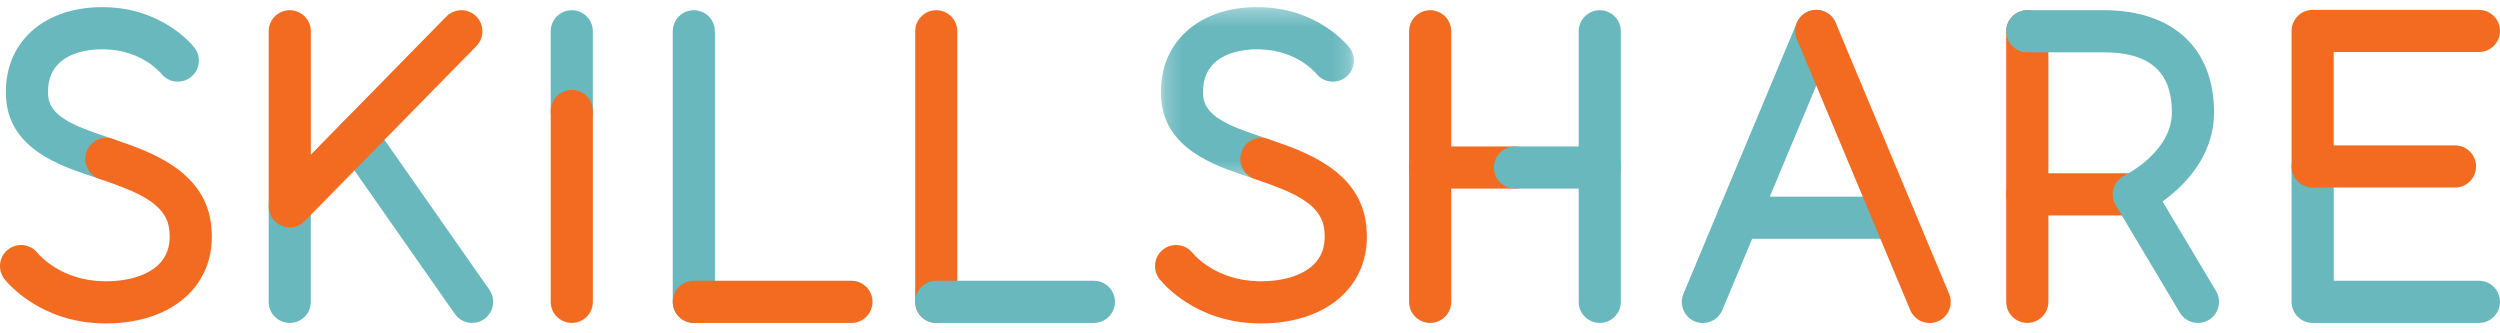 <?xml version="1.0" encoding="UTF-8" standalone="no"?>
<svg width="150px" height="20px" viewBox="0 0 150 20" version="1.1" xmlns="http://www.w3.org/2000/svg" xmlns:xlink="http://www.w3.org/1999/xlink">
    <!-- Generator: Sketch 3.8.3 (29802) - http://www.bohemiancoding.com/sketch -->
    <title>skillshare</title>
    <desc>Created with Sketch.</desc>
    <defs>
        <polygon id="path-1" points="11.805 0.31 0.225 0.31 0.225 10.685 11.805 10.685"></polygon>
    </defs>
    <g id="Partenaires" stroke="none" stroke-width="1" fill="none" fill-rule="evenodd">
        <g id="Partners" transform="translate(-646, -457)">
            <g id="partners" transform="translate(196, 164)">
                <g id="logos" transform="translate(450, 165)">
                    <g id="skillshare" transform="translate(0, 128)">
                        <path d="M6.381,10.804 C6.243,10.804 6.104,10.781 5.966,10.733 C5.839,10.689 5.561,10.595 5.423,10.549 C3.609,9.941 0.573,8.925 0.367,5.915 C0.264,4.419 0.705,3.107 1.641,2.121 C2.711,0.993 4.361,0.395 6.293,0.431 C9.685,0.487 11.466,2.606 11.658,2.848 C12.093,3.394 12.002,4.19 11.455,4.624 C10.908,5.059 10.113,4.967 9.679,4.421 C9.634,4.365 8.494,2.996 6.247,2.959 C5.043,2.934 4.042,3.265 3.475,3.862 C3.033,4.327 2.836,4.96 2.89,5.742 C2.973,6.965 4.45,7.556 6.226,8.15 C6.37,8.199 6.662,8.298 6.795,8.344 C7.455,8.573 7.804,9.293 7.575,9.953 C7.394,10.476 6.904,10.804 6.381,10.804" id="Fill-1" fill="#68B8BE"></path>
                        <g id="Group-7" transform="translate(100.714, 0.547)" fill="#68B8BE">
                            <path d="M1.459,18.834 C1.296,18.834 1.131,18.803 0.971,18.736 C0.327,18.467 0.023,17.726 0.293,17.081 L7.095,0.822 C7.365,0.177 8.106,-0.126 8.75,0.143 C9.394,0.413 9.698,1.154 9.429,1.798 L2.626,18.057 C2.423,18.542 1.953,18.834 1.459,18.834" id="Fill-3"></path>
                            <path d="M12.952,13.783 L3.572,13.783 C2.874,13.783 2.308,13.216 2.308,12.518 C2.308,11.82 2.874,11.254 3.572,11.254 L12.952,11.254 C13.65,11.254 14.216,11.82 14.216,12.518 C14.216,13.216 13.65,13.783 12.952,13.783" id="Fill-5"></path>
                        </g>
                        <path d="M115.78,19.382 C115.285,19.382 114.815,19.089 114.613,18.605 L107.81,2.345 C107.54,1.701 107.845,0.96 108.488,0.691 C109.131,0.422 109.873,0.725 110.143,1.369 L116.946,17.629 C117.215,18.273 116.911,19.014 116.267,19.283 C116.108,19.35 115.942,19.382 115.78,19.382" id="Fill-8" fill="#F26B21"></path>
                        <path d="M6.359,19.404 C6.292,19.401 6.23,19.404 6.165,19.402 C2.436,19.34 0.485,17.017 0.275,16.753 C-0.16,16.206 -0.069,15.411 0.478,14.976 C1.025,14.542 1.819,14.633 2.253,15.178 C2.31,15.249 3.621,16.831 6.216,16.874 L6.351,16.875 L6.358,16.875 C7.813,16.875 9.008,16.464 9.638,15.747 C10.096,15.227 10.266,14.534 10.143,13.686 C9.929,12.21 8.224,11.509 6.185,10.808 L5.978,10.737 C5.318,10.514 4.961,9.797 5.184,9.136 C5.405,8.476 6.119,8.119 6.781,8.339 L6.997,8.414 C8.947,9.084 12.194,10.201 12.645,13.324 C12.876,14.915 12.493,16.331 11.537,17.418 C10.409,18.699 8.571,19.404 6.359,19.404" id="Fill-10" fill="#F26B21"></path>
                        <g id="Group-14" transform="translate(69.429, 0.119)">
                            <mask id="mask-2" fill="white">
                                <use xlink:href="#path-1"></use>
                            </mask>
                            <g id="Clip-13"></g>
                            <path d="M6.254,10.685 C6.116,10.685 5.976,10.662 5.839,10.615 C5.712,10.57 5.435,10.476 5.297,10.43 C3.482,9.823 0.446,8.806 0.239,5.797 C0.137,4.3 0.578,2.988 1.514,2.002 C2.585,0.874 4.235,0.265 6.166,0.312 C9.563,0.368 11.341,2.489 11.532,2.731 C11.966,3.278 11.873,4.073 11.326,4.507 C10.779,4.94 9.983,4.848 9.55,4.301 C9.506,4.246 8.366,2.878 6.12,2.841 C4.936,2.812 3.914,3.146 3.348,3.743 C2.906,4.209 2.708,4.841 2.762,5.623 C2.846,6.846 4.323,7.437 6.098,8.032 C6.243,8.08 6.535,8.179 6.668,8.225 C7.328,8.455 7.677,9.175 7.448,9.834 C7.267,10.357 6.777,10.685 6.254,10.685" id="Fill-12" fill="#68B8BE" mask="url(#mask-2)"></path>
                        </g>
                        <g id="Group-17" transform="translate(69, 8.262)" fill="#F26B21">
                            <path d="M6.661,11.143 C6.599,11.143 6.532,11.142 6.466,11.141 C2.743,11.079 0.788,8.757 0.577,8.492 C0.142,7.946 0.232,7.151 0.778,6.716 C1.324,6.281 2.119,6.37 2.554,6.916 C2.615,6.991 3.926,8.57 6.517,8.613 L6.653,8.614 L6.659,8.614 C8.114,8.614 9.308,8.203 9.94,7.486 C10.397,6.966 10.567,6.272 10.444,5.425 C10.231,3.949 8.525,3.248 6.486,2.547 L6.279,2.475 C5.619,2.252 5.263,1.536 5.485,0.875 C5.707,0.214 6.419,-0.143 7.082,0.078 L7.296,0.151 C9.248,0.822 12.495,1.939 12.947,5.062 C13.177,6.655 12.794,8.07 11.838,9.156 C10.71,10.437 8.872,11.143 6.661,11.143" id="Fill-15"></path>
                        </g>
                        <path d="M17.385,19.375 C16.687,19.375 16.12,18.809 16.12,18.111 L16.12,12.376 C16.12,11.678 16.687,11.112 17.385,11.112 C18.083,11.112 18.649,11.678 18.649,12.376 L18.649,18.111 C18.649,18.809 18.083,19.375 17.385,19.375" id="Fill-18" fill="#68B8BE"></path>
                        <path d="M28.327,19.375 C27.928,19.375 27.536,19.187 27.29,18.835 L20.392,8.978 C19.992,8.406 20.131,7.618 20.703,7.217 C21.275,6.817 22.063,6.956 22.464,7.528 L29.362,17.386 C29.762,17.958 29.623,18.746 29.051,19.147 C28.83,19.301 28.577,19.375 28.327,19.375" id="Fill-20" fill="#68B8BE"></path>
                        <path d="M17.385,13.641 C17.224,13.641 17.061,13.61 16.907,13.547 C16.431,13.352 16.121,12.89 16.121,12.376 L16.121,1.877 C16.121,1.179 16.686,0.613 17.385,0.613 C18.083,0.613 18.649,1.179 18.649,1.877 L18.649,9.281 L26.779,0.992 C27.268,0.493 28.068,0.486 28.567,0.975 C29.065,1.464 29.073,2.264 28.584,2.763 L18.288,13.262 C18.045,13.509 17.718,13.641 17.385,13.641" id="Fill-22" fill="#F26B21"></path>
                        <path d="M34.307,7.925 C33.609,7.925 33.043,7.359 33.043,6.661 L33.043,1.877 C33.043,1.179 33.609,0.613 34.307,0.613 C35.005,0.613 35.571,1.179 35.571,1.877 L35.571,6.661 C35.571,7.359 35.005,7.925 34.307,7.925" id="Fill-24" fill="#68B8BE"></path>
                        <path d="M34.307,19.375 C33.609,19.375 33.043,18.809 33.043,18.111 L33.043,6.661 C33.043,5.963 33.609,5.397 34.307,5.397 C35.005,5.397 35.571,5.963 35.571,6.661 L35.571,18.111 C35.571,18.809 35.005,19.375 34.307,19.375" id="Fill-26" fill="#F26B21"></path>
                        <path d="M41.629,19.375 C40.931,19.375 40.365,18.809 40.365,18.111 L40.365,1.877 C40.365,1.179 40.931,0.613 41.629,0.613 C42.328,0.613 42.894,1.179 42.894,1.877 L42.894,18.111 C42.894,18.809 42.328,19.375 41.629,19.375" id="Fill-28" fill="#68B8BE"></path>
                        <path d="M51.087,19.375 L41.63,19.375 C40.931,19.375 40.365,18.809 40.365,18.111 C40.365,17.412 40.931,16.846 41.63,16.846 L51.087,16.846 C51.785,16.846 52.351,17.412 52.351,18.111 C52.351,18.809 51.785,19.375 51.087,19.375" id="Fill-30" fill="#F26B21"></path>
                        <path d="M56.176,19.375 C55.478,19.375 54.912,18.809 54.912,18.111 L54.912,1.877 C54.912,1.179 55.478,0.613 56.176,0.613 C56.874,0.613 57.44,1.179 57.44,1.877 L57.44,18.111 C57.44,18.809 56.874,19.375 56.176,19.375" id="Fill-32" fill="#F26B21"></path>
                        <g id="Group-38" transform="translate(120, 0.547)" fill="#F26B21">
                            <path d="M1.638,18.828 C0.94,18.828 0.373,18.262 0.373,17.563 L0.373,1.33 C0.373,0.632 0.94,0.066 1.638,0.066 C2.336,0.066 2.902,0.632 2.902,1.33 L2.902,17.563 C2.902,18.262 2.336,18.828 1.638,18.828" id="Fill-34"></path>
                            <path d="M8.027,12.379 L1.638,12.379 C0.939,12.379 0.373,11.813 0.373,11.115 C0.373,10.416 0.939,9.85 1.638,9.85 L8.027,9.85 C8.725,9.85 9.291,10.416 9.291,11.115 C9.291,11.813 8.725,12.379 8.027,12.379" id="Fill-36"></path>
                        </g>
                        <g id="Group-43" transform="translate(84.429, 0.547)" fill="#F26B21">
                            <path d="M6.469,10.769 L1.38,10.769 C0.682,10.769 0.116,10.203 0.116,9.505 C0.116,8.807 0.682,8.241 1.38,8.241 L6.469,8.241 C7.167,8.241 7.733,8.807 7.733,9.505 C7.733,10.203 7.167,10.769 6.469,10.769" id="Fill-39"></path>
                            <path d="M1.38,18.828 C0.682,18.828 0.116,18.262 0.116,17.563 L0.116,1.33 C0.116,0.632 0.682,0.066 1.38,0.066 C2.078,0.066 2.645,0.632 2.645,1.33 L2.645,17.563 C2.645,18.262 2.078,18.828 1.38,18.828" id="Fill-41"></path>
                        </g>
                        <g id="Group-48" transform="translate(89.571, 0.547)" fill="#68B8BE">
                            <path d="M6.415,10.769 L1.326,10.769 C0.628,10.769 0.062,10.203 0.062,9.505 C0.062,8.807 0.628,8.241 1.326,8.241 L6.415,8.241 C7.113,8.241 7.679,8.807 7.679,9.505 C7.679,10.203 7.113,10.769 6.415,10.769" id="Fill-44"></path>
                            <path d="M6.415,18.828 C5.717,18.828 5.151,18.262 5.151,17.563 L5.151,1.33 C5.151,0.632 5.717,0.066 6.415,0.066 C7.113,0.066 7.679,0.632 7.679,1.33 L7.679,17.563 C7.679,18.262 7.113,18.828 6.415,18.828" id="Fill-46"></path>
                        </g>
                        <path d="M65.633,19.375 L56.176,19.375 C55.478,19.375 54.912,18.809 54.912,18.111 C54.912,17.412 55.478,16.846 56.176,16.846 L65.633,16.846 C66.332,16.846 66.898,17.412 66.898,18.111 C66.898,18.809 66.332,19.375 65.633,19.375" id="Fill-49" fill="#68B8BE"></path>
                        <path d="M131.879,19.378 C131.449,19.378 131.029,19.158 130.792,18.762 L126.941,12.31 C126.758,12.004 126.713,11.634 126.817,11.293 C126.922,10.952 127.165,10.671 127.487,10.518 C127.511,10.507 130.313,9.129 130.313,6.735 C130.313,4.317 128.983,3.141 126.247,3.141 L121.638,3.141 C120.94,3.141 120.373,2.576 120.373,1.878 C120.373,1.179 120.94,0.613 121.638,0.613 L126.247,0.613 C130.377,0.613 132.842,2.902 132.842,6.735 C132.842,9.407 131.019,11.178 129.752,12.086 L132.963,17.465 C133.321,18.065 133.125,18.841 132.526,19.199 C132.322,19.32 132.1,19.378 131.879,19.378" id="Fill-51" fill="#68B8BE"></path>
                        <path d="M148.736,19.375 L138.758,19.375 C138.06,19.375 137.494,18.809 137.494,18.111 L137.494,9.995 C137.494,9.297 138.06,8.731 138.758,8.731 C139.457,8.731 140.023,9.297 140.023,9.995 L140.023,16.846 L148.736,16.846 C149.434,16.846 150,17.412 150,18.111 C150,18.809 149.434,19.375 148.736,19.375" id="Fill-53" fill="#68B8BE"></path>
                        <path d="M147.3,11.253 L138.758,11.253 C138.06,11.253 137.494,10.687 137.494,9.989 L137.494,1.857 C137.494,1.159 138.06,0.593 138.758,0.593 L148.736,0.593 C149.434,0.593 150,1.159 150,1.857 C150,2.555 149.434,3.121 148.736,3.121 L140.023,3.121 L140.023,8.724 L147.3,8.724 C147.998,8.724 148.564,9.29 148.564,9.989 C148.564,10.687 147.998,11.253 147.3,11.253" id="Fill-55" fill="#F26B21"></path>
                    </g>
                </g>
            </g>
        </g>
    </g>
</svg>